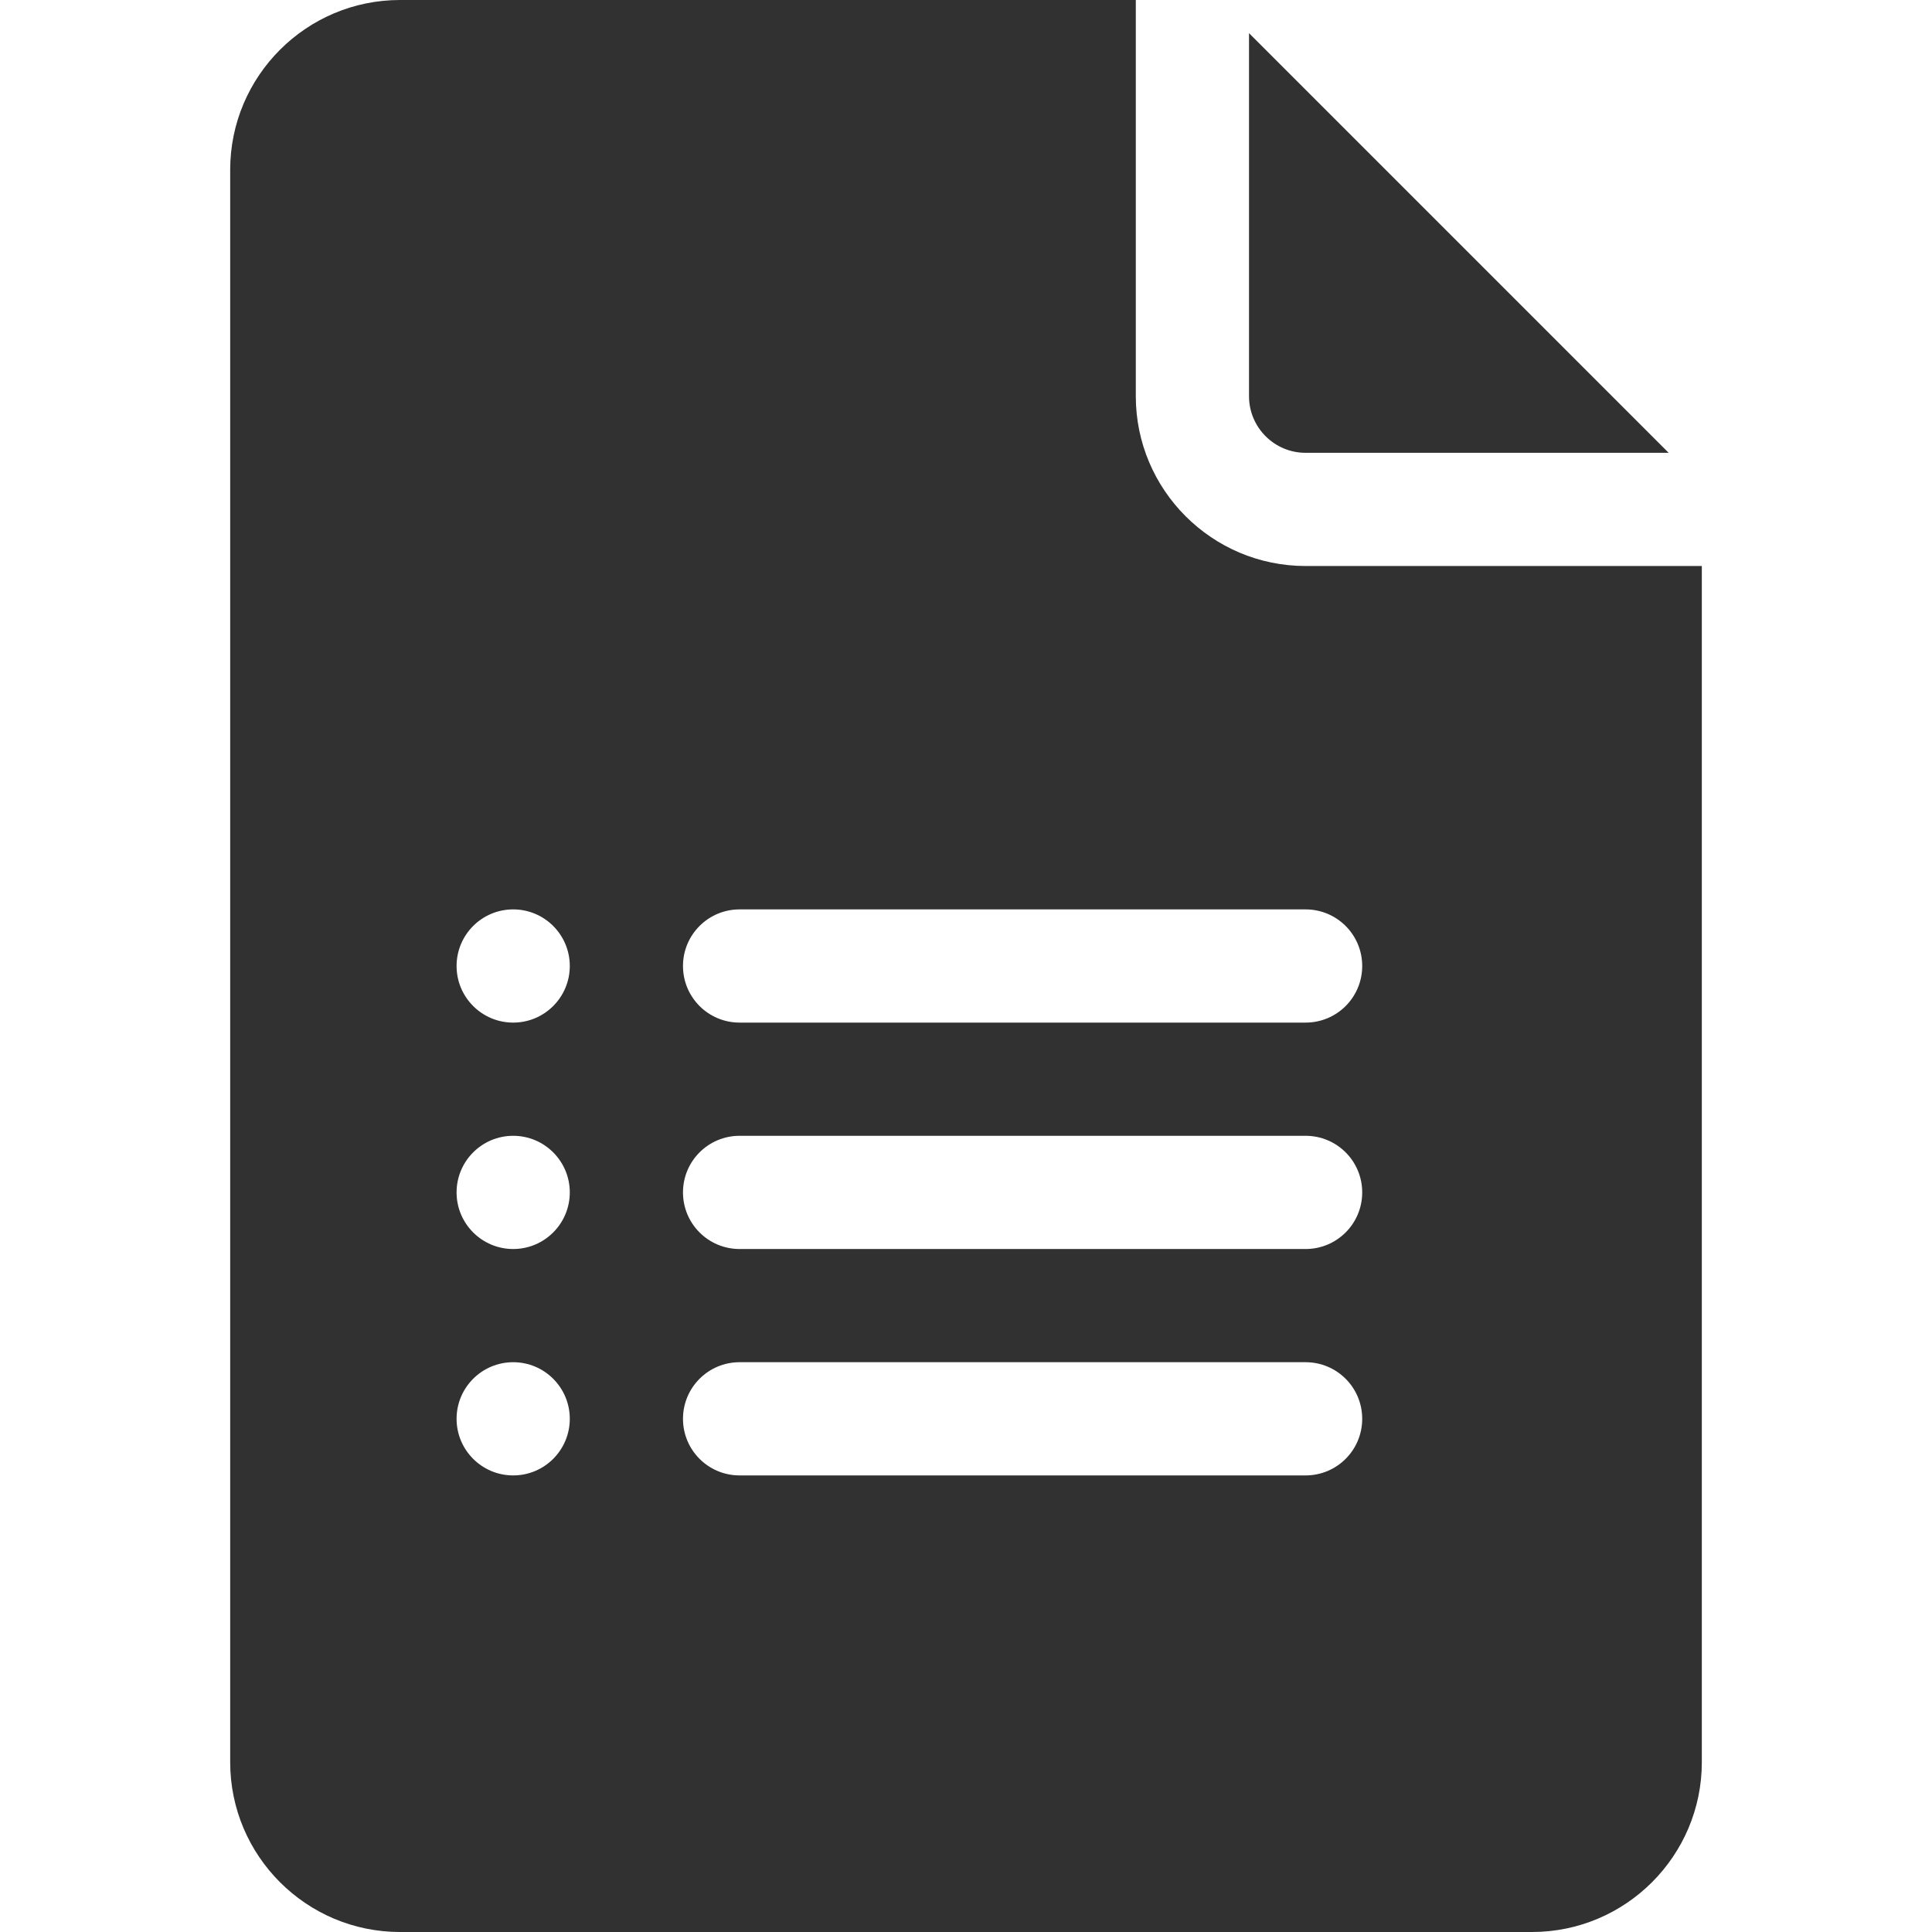 <svg width="117" height="117" viewBox="0 0 117 117" fill="none" xmlns="http://www.w3.org/2000/svg">
<path d="M79.066 27.422H101.052L75.639 2.008V23.994C75.639 25.885 77.175 27.422 79.066 27.422Z" fill="#313131"/>
<path d="M24.223 117H92.777C98.448 117 103.061 112.387 103.061 106.717V34.277H79.066C73.396 34.277 68.783 29.665 68.783 23.994V0H24.223C18.552 0 13.94 4.613 13.94 10.283V106.717C13.94 112.387 18.552 117 24.223 117ZM44.789 55.072H79.066C80.961 55.072 82.494 56.605 82.494 58.5C82.494 60.395 80.961 61.928 79.066 61.928H44.789C42.894 61.928 41.361 60.395 41.361 58.5C41.361 56.605 42.894 55.072 44.789 55.072ZM44.789 68.783H79.066C80.961 68.783 82.494 70.316 82.494 72.211C82.494 74.106 80.961 75.639 79.066 75.639H44.789C42.894 75.639 41.361 74.106 41.361 72.211C41.361 70.316 42.894 68.783 44.789 68.783ZM44.789 82.494H79.066C80.961 82.494 82.494 84.027 82.494 85.922C82.494 87.817 80.961 89.35 79.066 89.35H44.789C42.894 89.35 41.361 87.817 41.361 85.922C41.361 84.027 42.894 82.494 44.789 82.494ZM31.078 55.072C32.971 55.072 34.506 56.607 34.506 58.5C34.506 60.393 32.971 61.928 31.078 61.928C29.185 61.928 27.65 60.393 27.65 58.5C27.65 56.607 29.185 55.072 31.078 55.072ZM31.078 68.783C32.971 68.783 34.506 70.318 34.506 72.211C34.506 74.104 32.971 75.639 31.078 75.639C29.185 75.639 27.65 74.104 27.65 72.211C27.65 70.318 29.185 68.783 31.078 68.783ZM31.078 82.494C32.971 82.494 34.506 84.029 34.506 85.922C34.506 87.815 32.971 89.35 31.078 89.35C29.185 89.35 27.65 87.815 27.65 85.922C27.65 84.029 29.185 82.494 31.078 82.494Z" fill="#313131"/>
</svg>
